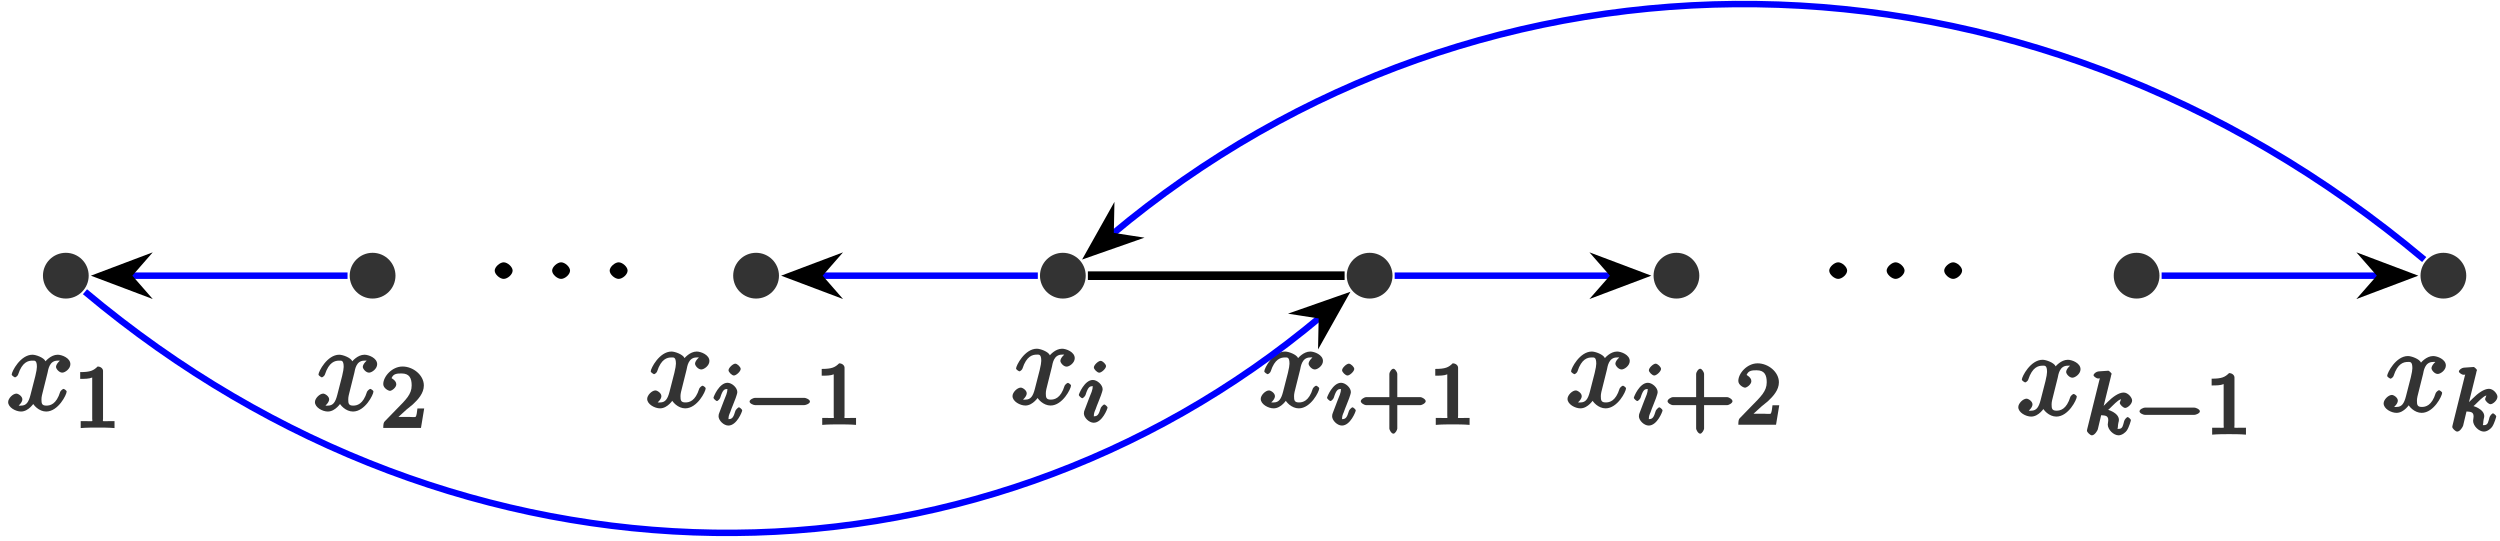 <?xml version="1.0" encoding="UTF-8"?>
<svg xmlns="http://www.w3.org/2000/svg" xmlns:xlink="http://www.w3.org/1999/xlink" width="231pt" height="50pt" viewBox="0 0 231 50" version="1.1">
<defs>
<g>
<symbol overflow="visible" id="glyph0-0">
<path style="stroke:none;" d=""/>
</symbol>
<symbol overflow="visible" id="glyph0-1">
<path style="stroke:none;" d="M 3.797 -3.453 C 3.859 -3.734 3.953 -4.578 4.719 -4.578 C 4.781 -4.578 4.922 -4.625 5.141 -4.484 L 5.266 -4.75 C 4.969 -4.688 4.578 -4.266 4.578 -4 C 4.578 -3.828 4.859 -3.469 5.156 -3.469 C 5.406 -3.469 5.906 -3.812 5.906 -4.25 C 5.906 -4.828 5.109 -5.125 4.734 -5.125 C 4.094 -5.125 3.594 -4.5 3.609 -4.516 C 3.469 -4.859 2.719 -5.125 2.406 -5.125 C 1.281 -5.125 0.484 -3.562 0.484 -3.297 C 0.484 -3.188 0.766 -3.031 0.781 -3.031 C 0.875 -3.031 1.062 -3.203 1.078 -3.297 C 1.453 -4.453 2.016 -4.578 2.391 -4.578 C 2.594 -4.578 2.812 -4.641 2.812 -4 C 2.812 -3.672 2.625 -2.938 2.219 -1.406 C 2.047 -0.734 1.828 -0.422 1.359 -0.422 C 1.281 -0.422 1.141 -0.375 0.922 -0.531 L 0.812 -0.266 C 1.078 -0.312 1.469 -0.703 1.469 -1 C 1.469 -1.297 1.078 -1.531 0.922 -1.531 C 0.594 -1.531 0.156 -1.094 0.156 -0.75 C 0.156 -0.25 0.859 0.125 1.344 0.125 C 2.062 0.125 2.562 -0.688 2.594 -0.75 L 2.328 -0.859 C 2.453 -0.453 3.016 0.125 3.672 0.125 C 4.781 0.125 5.562 -1.438 5.562 -1.719 C 5.562 -1.828 5.312 -1.969 5.281 -1.969 C 5.188 -1.969 5 -1.781 4.969 -1.703 C 4.609 -0.531 4.031 -0.422 3.688 -0.422 C 3.266 -0.422 3.234 -0.625 3.234 -1 C 3.234 -1.234 3.297 -1.469 3.422 -1.953 Z M 3.797 -3.453 "/>
</symbol>
<symbol overflow="visible" id="glyph1-0">
<path style="stroke:none;" d=""/>
</symbol>
<symbol overflow="visible" id="glyph1-1">
<path style="stroke:none;" d="M 2.688 -5.266 C 2.688 -5.469 2.484 -5.672 2.188 -5.672 C 1.812 -5.297 1.516 -5.156 0.578 -5.156 L 0.578 -4.531 C 0.984 -4.531 1.406 -4.531 1.688 -4.656 L 1.688 -0.844 C 1.688 -0.547 1.844 -0.625 1.094 -0.625 L 0.625 -0.625 L 0.625 0.016 C 1.141 -0.031 1.828 -0.031 2.188 -0.031 C 2.547 -0.031 3.234 -0.031 3.75 0.016 L 3.75 -0.625 L 3.281 -0.625 C 2.531 -0.625 2.688 -0.547 2.688 -0.844 Z M 2.688 -5.266 "/>
</symbol>
<symbol overflow="visible" id="glyph1-2">
<path style="stroke:none;" d="M 2.375 -1.688 C 2.5 -1.797 2.844 -2.062 2.969 -2.172 C 3.453 -2.625 3.984 -3.203 3.984 -3.922 C 3.984 -4.875 3 -5.672 2.016 -5.672 C 1.047 -5.672 0.234 -4.75 0.234 -4.047 C 0.234 -3.656 0.734 -3.422 0.844 -3.422 C 1.016 -3.422 1.438 -3.719 1.438 -4.031 C 1.438 -4.438 0.859 -4.625 1.016 -4.625 C 1.172 -5.016 1.531 -5.031 1.922 -5.031 C 2.656 -5.031 2.859 -4.594 2.859 -3.922 C 2.859 -3.094 2.328 -2.609 1.391 -1.656 L 0.375 -0.609 C 0.281 -0.531 0.234 -0.375 0.234 0 L 3.719 0 L 4.016 -1.797 L 3.391 -1.797 C 3.344 -1.453 3.328 -1.172 3.234 -1.031 C 3.188 -0.969 2.719 -1.016 2.594 -1.016 L 1.172 -1.016 L 1.297 -0.703 Z M 2.375 -1.688 "/>
</symbol>
<symbol overflow="visible" id="glyph1-3">
<path style="stroke:none;" d="M 3.469 -1.812 L 5.812 -1.812 C 5.922 -1.812 6.281 -1.984 6.281 -2.172 C 6.281 -2.359 5.922 -2.547 5.812 -2.547 L 3.656 -2.547 L 3.656 -4.703 C 3.656 -4.828 3.469 -5.172 3.297 -5.172 C 3.109 -5.172 2.922 -4.828 2.922 -4.703 L 2.922 -2.547 L 0.75 -2.547 C 0.641 -2.547 0.281 -2.359 0.281 -2.172 C 0.281 -1.984 0.641 -1.812 0.75 -1.812 L 2.922 -1.812 L 2.922 0.359 C 2.922 0.469 3.109 0.828 3.297 0.828 C 3.469 0.828 3.656 0.469 3.656 0.359 L 3.656 -1.812 Z M 3.469 -1.812 "/>
</symbol>
<symbol overflow="visible" id="glyph2-0">
<path style="stroke:none;" d=""/>
</symbol>
<symbol overflow="visible" id="glyph2-1">
<path style="stroke:none;" d="M 2.562 -5.156 C 2.562 -5.328 2.25 -5.641 2.062 -5.641 C 1.859 -5.641 1.438 -5.266 1.438 -5.031 C 1.438 -4.859 1.75 -4.547 1.938 -4.547 C 2.141 -4.547 2.562 -4.922 2.562 -5.156 Z M 1.016 -2.234 L 0.594 -1.125 C 0.547 -1.016 0.516 -0.922 0.516 -0.781 C 0.516 -0.391 1 0.078 1.422 0.078 C 2.203 0.078 2.703 -1.219 2.703 -1.328 C 2.703 -1.406 2.469 -1.609 2.406 -1.609 C 2.312 -1.609 2.109 -1.375 2.078 -1.297 C 1.891 -0.656 1.766 -0.516 1.438 -0.516 C 1.344 -0.516 1.438 -0.359 1.438 -0.578 C 1.438 -0.766 1.484 -0.922 1.594 -1.156 C 1.672 -1.375 1.75 -1.594 1.844 -1.812 L 2.094 -2.453 C 2.156 -2.641 2.25 -2.891 2.25 -3.016 C 2.25 -3.422 1.75 -3.875 1.344 -3.875 C 0.578 -3.875 0.047 -2.578 0.047 -2.484 C 0.047 -2.406 0.297 -2.188 0.359 -2.188 C 0.469 -2.188 0.656 -2.422 0.672 -2.5 C 0.906 -3.266 1.078 -3.297 1.328 -3.297 C 1.438 -3.297 1.328 -3.438 1.328 -3.219 C 1.328 -3.125 1.312 -3.016 1.234 -2.781 Z M 1.016 -2.234 "/>
</symbol>
<symbol overflow="visible" id="glyph2-2">
<path style="stroke:none;" d="M 2.453 -5.344 C 2.469 -5.359 2.547 -5.594 2.547 -5.609 C 2.547 -5.641 2.328 -5.891 2.234 -5.891 C 2.203 -5.891 1.953 -5.875 1.766 -5.859 L 1.328 -5.828 C 1.141 -5.812 0.875 -5.625 0.875 -5.469 C 0.875 -5.359 1.172 -5.172 1.281 -5.172 C 1.656 -5.172 1.469 -5.312 1.469 -5.25 C 1.469 -5.219 1.469 -5.203 1.422 -5.062 L 0.297 -0.531 C 0.266 -0.406 0.266 -0.359 0.266 -0.344 C 0.266 -0.219 0.562 0.078 0.719 0.078 C 0.984 0.078 1.234 -0.359 1.266 -0.469 C 1.344 -0.812 1.547 -1.656 1.578 -1.781 C 1.891 -1.75 2.234 -1.781 2.234 -1.328 C 2.234 -1.297 2.234 -1.25 2.219 -1.172 C 2.203 -1.062 2.188 -0.953 2.188 -0.922 C 2.188 -0.453 2.719 0.078 3.188 0.078 C 3.516 0.078 3.859 -0.219 3.953 -0.375 C 4.156 -0.672 4.328 -1.281 4.328 -1.328 C 4.328 -1.406 4.094 -1.609 4.031 -1.609 C 3.938 -1.609 3.734 -1.375 3.703 -1.234 C 3.594 -0.859 3.578 -0.516 3.203 -0.516 C 3 -0.516 3.125 -0.5 3.125 -0.719 C 3.125 -0.828 3.141 -0.922 3.172 -1.094 C 3.188 -1.125 3.219 -1.266 3.219 -1.344 C 3.219 -2 2.219 -2.328 1.812 -2.375 L 1.938 -2.078 C 2.234 -2.25 2.5 -2.516 2.594 -2.625 C 3.031 -3.047 3.266 -3.297 3.656 -3.297 C 3.75 -3.297 3.719 -3.328 3.562 -3.516 C 3.484 -3.5 3.297 -2.938 3.297 -2.938 C 3.297 -2.75 3.625 -2.453 3.797 -2.453 C 4.016 -2.453 4.438 -2.812 4.438 -3.141 C 4.438 -3.406 4.062 -3.875 3.656 -3.875 C 3.203 -3.875 2.641 -3.469 2.188 -3.016 C 1.734 -2.562 1.672 -2.531 1.797 -2.594 L 2.5 -5.438 Z M 2.453 -5.344 "/>
</symbol>
<symbol overflow="visible" id="glyph3-0">
<path style="stroke:none;" d=""/>
</symbol>
<symbol overflow="visible" id="glyph3-1">
<path style="stroke:none;" d="M 5.562 -1.812 C 5.703 -1.812 6.078 -1.953 6.078 -2.141 C 6.078 -2.328 5.703 -2.484 5.562 -2.484 L 1 -2.484 C 0.875 -2.484 0.5 -2.328 0.5 -2.141 C 0.5 -1.953 0.875 -1.812 1 -1.812 Z M 5.562 -1.812 "/>
</symbol>
<symbol overflow="visible" id="glyph4-0">
<path style="stroke:none;" d=""/>
</symbol>
<symbol overflow="visible" id="glyph4-1">
<path style="stroke:none;" d="M 2.484 -3.125 C 2.484 -3.469 2.016 -3.891 1.656 -3.891 C 1.312 -3.891 0.828 -3.469 0.828 -3.125 C 0.828 -2.766 1.312 -2.359 1.656 -2.359 C 2.016 -2.359 2.484 -2.766 2.484 -3.125 Z M 2.484 -3.125 "/>
</symbol>
</g>
</defs>
<g id="surface1">
<path style=" stroke:none;fill-rule:nonzero;fill:rgb(0%,0%,0%);fill-opacity:0.8;" d="M 8.195 25.473 C 8.195 24.305 7.25 23.359 6.082 23.359 C 4.914 23.359 3.969 24.305 3.969 25.473 C 3.969 26.641 4.914 27.586 6.082 27.586 C 7.25 27.586 8.195 26.641 8.195 25.473 Z M 8.195 25.473 "/>
<g style="fill:rgb(0%,0%,0%);fill-opacity:0.8;">
  <use xlink:href="#glyph0-1" x="0.597" y="37.901"/>
</g>
<g style="fill:rgb(0%,0%,0%);fill-opacity:0.8;">
  <use xlink:href="#glyph1-1" x="6.832" y="39.538"/>
</g>
<path style=" stroke:none;fill-rule:nonzero;fill:rgb(0%,0%,0%);fill-opacity:0.8;" d="M 36.543 25.473 C 36.543 24.305 35.594 23.359 34.426 23.359 C 33.262 23.359 32.312 24.305 32.312 25.473 C 32.312 26.641 33.262 27.586 34.426 27.586 C 35.594 27.586 36.543 26.641 36.543 25.473 Z M 36.543 25.473 "/>
<g style="fill:rgb(0%,0%,0%);fill-opacity:0.8;">
  <use xlink:href="#glyph0-1" x="28.944" y="37.901"/>
</g>
<g style="fill:rgb(0%,0%,0%);fill-opacity:0.8;">
  <use xlink:href="#glyph1-2" x="35.179" y="39.538"/>
</g>
<path style=" stroke:none;fill-rule:nonzero;fill:rgb(0%,0%,0%);fill-opacity:0.8;" d="M 71.977 25.473 C 71.977 24.305 71.027 23.359 69.859 23.359 C 68.695 23.359 67.746 24.305 67.746 25.473 C 67.746 26.641 68.695 27.586 69.859 27.586 C 71.027 27.586 71.977 26.641 71.977 25.473 Z M 71.977 25.473 "/>
<g style="fill:rgb(0%,0%,0%);fill-opacity:0.8;">
  <use xlink:href="#glyph0-1" x="59.643" y="37.607"/>
</g>
<g style="fill:rgb(0%,0%,0%);fill-opacity:0.8;">
  <use xlink:href="#glyph2-1" x="65.878" y="39.244"/>
</g>
<g style="fill:rgb(0%,0%,0%);fill-opacity:0.8;">
  <use xlink:href="#glyph3-1" x="68.761" y="39.244"/>
</g>
<g style="fill:rgb(0%,0%,0%);fill-opacity:0.8;">
  <use xlink:href="#glyph1-1" x="75.348" y="39.244"/>
</g>
<path style=" stroke:none;fill-rule:nonzero;fill:rgb(0%,0%,0%);fill-opacity:0.8;" d="M 100.32 25.473 C 100.32 24.305 99.375 23.359 98.207 23.359 C 97.039 23.359 96.094 24.305 96.094 25.473 C 96.094 26.641 97.039 27.586 98.207 27.586 C 99.375 27.586 100.32 26.641 100.32 25.473 Z M 100.32 25.473 "/>
<g style="fill:rgb(0%,0%,0%);fill-opacity:0.8;">
  <use xlink:href="#glyph0-1" x="93.4" y="37.346"/>
</g>
<g style="fill:rgb(0%,0%,0%);fill-opacity:0.8;">
  <use xlink:href="#glyph2-1" x="99.635" y="38.983"/>
</g>
<path style=" stroke:none;fill-rule:nonzero;fill:rgb(0%,0%,0%);fill-opacity:0.8;" d="M 128.668 25.473 C 128.668 24.305 127.723 23.359 126.555 23.359 C 125.387 23.359 124.441 24.305 124.441 25.473 C 124.441 26.641 125.387 27.586 126.555 27.586 C 127.723 27.586 128.668 26.641 128.668 25.473 Z M 128.668 25.473 "/>
<g style="fill:rgb(0%,0%,0%);fill-opacity:0.8;">
  <use xlink:href="#glyph0-1" x="116.336" y="37.607"/>
</g>
<g style="fill:rgb(0%,0%,0%);fill-opacity:0.8;">
  <use xlink:href="#glyph2-1" x="122.571" y="39.244"/>
</g>
<g style="fill:rgb(0%,0%,0%);fill-opacity:0.8;">
  <use xlink:href="#glyph1-3" x="125.454" y="39.244"/>
  <use xlink:href="#glyph1-1" x="132.04" y="39.244"/>
</g>
<path style=" stroke:none;fill-rule:nonzero;fill:rgb(0%,0%,0%);fill-opacity:0.8;" d="M 157.016 25.473 C 157.016 24.305 156.07 23.359 154.902 23.359 C 153.734 23.359 152.789 24.305 152.789 25.473 C 152.789 26.641 153.734 27.586 154.902 27.586 C 156.07 27.586 157.016 26.641 157.016 25.473 Z M 157.016 25.473 "/>
<g style="fill:rgb(0%,0%,0%);fill-opacity:0.8;">
  <use xlink:href="#glyph0-1" x="144.683" y="37.607"/>
</g>
<g style="fill:rgb(0%,0%,0%);fill-opacity:0.8;">
  <use xlink:href="#glyph2-1" x="150.918" y="39.244"/>
</g>
<g style="fill:rgb(0%,0%,0%);fill-opacity:0.8;">
  <use xlink:href="#glyph1-3" x="153.801" y="39.244"/>
  <use xlink:href="#glyph1-2" x="160.387" y="39.244"/>
</g>
<path style=" stroke:none;fill-rule:nonzero;fill:rgb(0%,0%,0%);fill-opacity:0.8;" d="M 199.535 25.473 C 199.535 24.305 198.59 23.359 197.422 23.359 C 196.254 23.359 195.309 24.305 195.309 25.473 C 195.309 26.641 196.254 27.586 197.422 27.586 C 198.59 27.586 199.535 26.641 199.535 25.473 Z M 199.535 25.473 "/>
<g style="fill:rgb(0%,0%,0%);fill-opacity:0.8;">
  <use xlink:href="#glyph0-1" x="186.334" y="38.368"/>
</g>
<g style="fill:rgb(0%,0%,0%);fill-opacity:0.8;">
  <use xlink:href="#glyph2-2" x="192.569" y="40.146"/>
</g>
<g style="fill:rgb(0%,0%,0%);fill-opacity:0.8;">
  <use xlink:href="#glyph3-1" x="197.191" y="40.146"/>
</g>
<g style="fill:rgb(0%,0%,0%);fill-opacity:0.8;">
  <use xlink:href="#glyph1-1" x="203.777" y="40.146"/>
</g>
<path style=" stroke:none;fill-rule:nonzero;fill:rgb(0%,0%,0%);fill-opacity:0.8;" d="M 227.883 25.473 C 227.883 24.305 226.938 23.359 225.77 23.359 C 224.602 23.359 223.656 24.305 223.656 25.473 C 223.656 26.641 224.602 27.586 225.77 27.586 C 226.938 27.586 227.883 26.641 227.883 25.473 Z M 227.883 25.473 "/>
<g style="fill:rgb(0%,0%,0%);fill-opacity:0.8;">
  <use xlink:href="#glyph0-1" x="220.091" y="38.023"/>
</g>
<g style="fill:rgb(0%,0%,0%);fill-opacity:0.8;">
  <use xlink:href="#glyph2-2" x="226.326" y="39.801"/>
</g>
<g style="fill:rgb(0%,0%,0%);fill-opacity:1;">
  <use xlink:href="#glyph4-1" x="44.883" y="28.129"/>
</g>
<g style="fill:rgb(0%,0%,0%);fill-opacity:1;">
  <use xlink:href="#glyph4-1" x="50.189" y="28.129"/>
</g>
<g style="fill:rgb(0%,0%,0%);fill-opacity:1;">
  <use xlink:href="#glyph4-1" x="55.506" y="28.129"/>
</g>
<g style="fill:rgb(0%,0%,0%);fill-opacity:1;">
  <use xlink:href="#glyph4-1" x="168.192" y="28.129"/>
</g>
<g style="fill:rgb(0%,0%,0%);fill-opacity:1;">
  <use xlink:href="#glyph4-1" x="173.498" y="28.129"/>
</g>
<g style="fill:rgb(0%,0%,0%);fill-opacity:1;">
  <use xlink:href="#glyph4-1" x="178.815" y="28.129"/>
</g>
<path style="fill:none;stroke-width:0.598;stroke-linecap:butt;stroke-linejoin:miter;stroke:rgb(0%,0%,100%);stroke-opacity:1;stroke-miterlimit:10;" d="M -15.361 -0.001 L 4.772 -0.001 " transform="matrix(1,0,0,-1,27.341,25.472)"/>
<path style="fill-rule:nonzero;fill:rgb(0%,0%,0%);fill-opacity:1;stroke-width:0.598;stroke-linecap:butt;stroke-linejoin:miter;stroke:rgb(0%,0%,0%);stroke-opacity:1;stroke-miterlimit:10;" d="M 4.826 0.001 L 0.967 1.458 L 2.24 0.001 L 0.967 -1.456 Z M 4.826 0.001 " transform="matrix(-1,0,0,1,14.072,25.472)"/>
<path style="fill:none;stroke-width:0.598;stroke-linecap:butt;stroke-linejoin:miter;stroke:rgb(0%,0%,100%);stroke-opacity:1;stroke-miterlimit:10;" d="M 48.421 -0.001 L 68.554 -0.001 " transform="matrix(1,0,0,-1,27.341,25.472)"/>
<path style="fill-rule:nonzero;fill:rgb(0%,0%,0%);fill-opacity:1;stroke-width:0.598;stroke-linecap:butt;stroke-linejoin:miter;stroke:rgb(0%,0%,0%);stroke-opacity:1;stroke-miterlimit:10;" d="M 4.829 0.001 L 0.966 1.458 L 2.239 0.001 L 0.966 -1.456 Z M 4.829 0.001 " transform="matrix(-1,0,0,1,77.853,25.472)"/>
<path style="fill:none;stroke-width:0.797;stroke-linecap:butt;stroke-linejoin:miter;stroke:rgb(0%,0%,0%);stroke-opacity:1;stroke-miterlimit:10;" d="M 73.179 -0.001 L 96.901 -0.001 " transform="matrix(1,0,0,-1,27.341,25.472)"/>
<path style="fill:none;stroke-width:0.598;stroke-linecap:butt;stroke-linejoin:miter;stroke:rgb(0%,0%,100%);stroke-opacity:1;stroke-miterlimit:10;" d="M 101.526 -0.001 L 121.659 -0.001 " transform="matrix(1,0,0,-1,27.341,25.472)"/>
<path style="fill-rule:nonzero;fill:rgb(0%,0%,0%);fill-opacity:1;stroke-width:0.598;stroke-linecap:butt;stroke-linejoin:miter;stroke:rgb(0%,0%,0%);stroke-opacity:1;stroke-miterlimit:10;" d="M 4.828 -0.001 L 0.965 1.456 L 2.242 -0.001 L 0.965 -1.458 Z M 4.828 -0.001 " transform="matrix(1,0,0,-1,146.91,25.472)"/>
<path style="fill:none;stroke-width:0.598;stroke-linecap:butt;stroke-linejoin:miter;stroke:rgb(0%,0%,100%);stroke-opacity:1;stroke-miterlimit:10;" d="M 172.393 -0.001 L 192.526 -0.001 " transform="matrix(1,0,0,-1,27.341,25.472)"/>
<path style="fill-rule:nonzero;fill:rgb(0%,0%,0%);fill-opacity:1;stroke-width:0.598;stroke-linecap:butt;stroke-linejoin:miter;stroke:rgb(0%,0%,0%);stroke-opacity:1;stroke-miterlimit:10;" d="M 4.828 -0.001 L 0.965 1.456 L 2.242 -0.001 L 0.965 -1.458 Z M 4.828 -0.001 " transform="matrix(1,0,0,-1,217.777,25.472)"/>
<path style="fill:none;stroke-width:0.598;stroke-linecap:butt;stroke-linejoin:miter;stroke:rgb(0%,0%,100%);stroke-opacity:1;stroke-miterlimit:10;" d="M -19.489 -1.485 C 15.444 -30.798 62.511 -30.798 94.694 -3.794 " transform="matrix(1,0,0,-1,27.341,25.472)"/>
<path style="fill-rule:nonzero;fill:rgb(0%,0%,0%);fill-opacity:1;stroke-width:0.598;stroke-linecap:butt;stroke-linejoin:miter;stroke:rgb(0%,0%,0%);stroke-opacity:1;stroke-miterlimit:10;" d="M 4.83 0 L 0.965 1.459 L 2.24 0.001 L 0.965 -1.458 Z M 4.83 0 " transform="matrix(0.766,-0.643,-0.643,-0.766,120.433,30.609)"/>
<path style="fill:none;stroke-width:0.598;stroke-linecap:butt;stroke-linejoin:miter;stroke:rgb(0%,0%,100%);stroke-opacity:1;stroke-miterlimit:10;" d="M 196.655 1.488 C 159.608 32.574 109.686 32.574 75.386 3.792 " transform="matrix(1,0,0,-1,27.341,25.472)"/>
<path style="fill-rule:nonzero;fill:rgb(0%,0%,0%);fill-opacity:1;stroke-width:0.598;stroke-linecap:butt;stroke-linejoin:miter;stroke:rgb(0%,0%,0%);stroke-opacity:1;stroke-miterlimit:10;" d="M 4.826 0 L 0.966 1.459 L 2.242 0.001 L 0.966 -1.458 Z M 4.826 0 " transform="matrix(-0.766,0.643,0.643,0.766,104.33,20.335)"/>
</g>
</svg>
